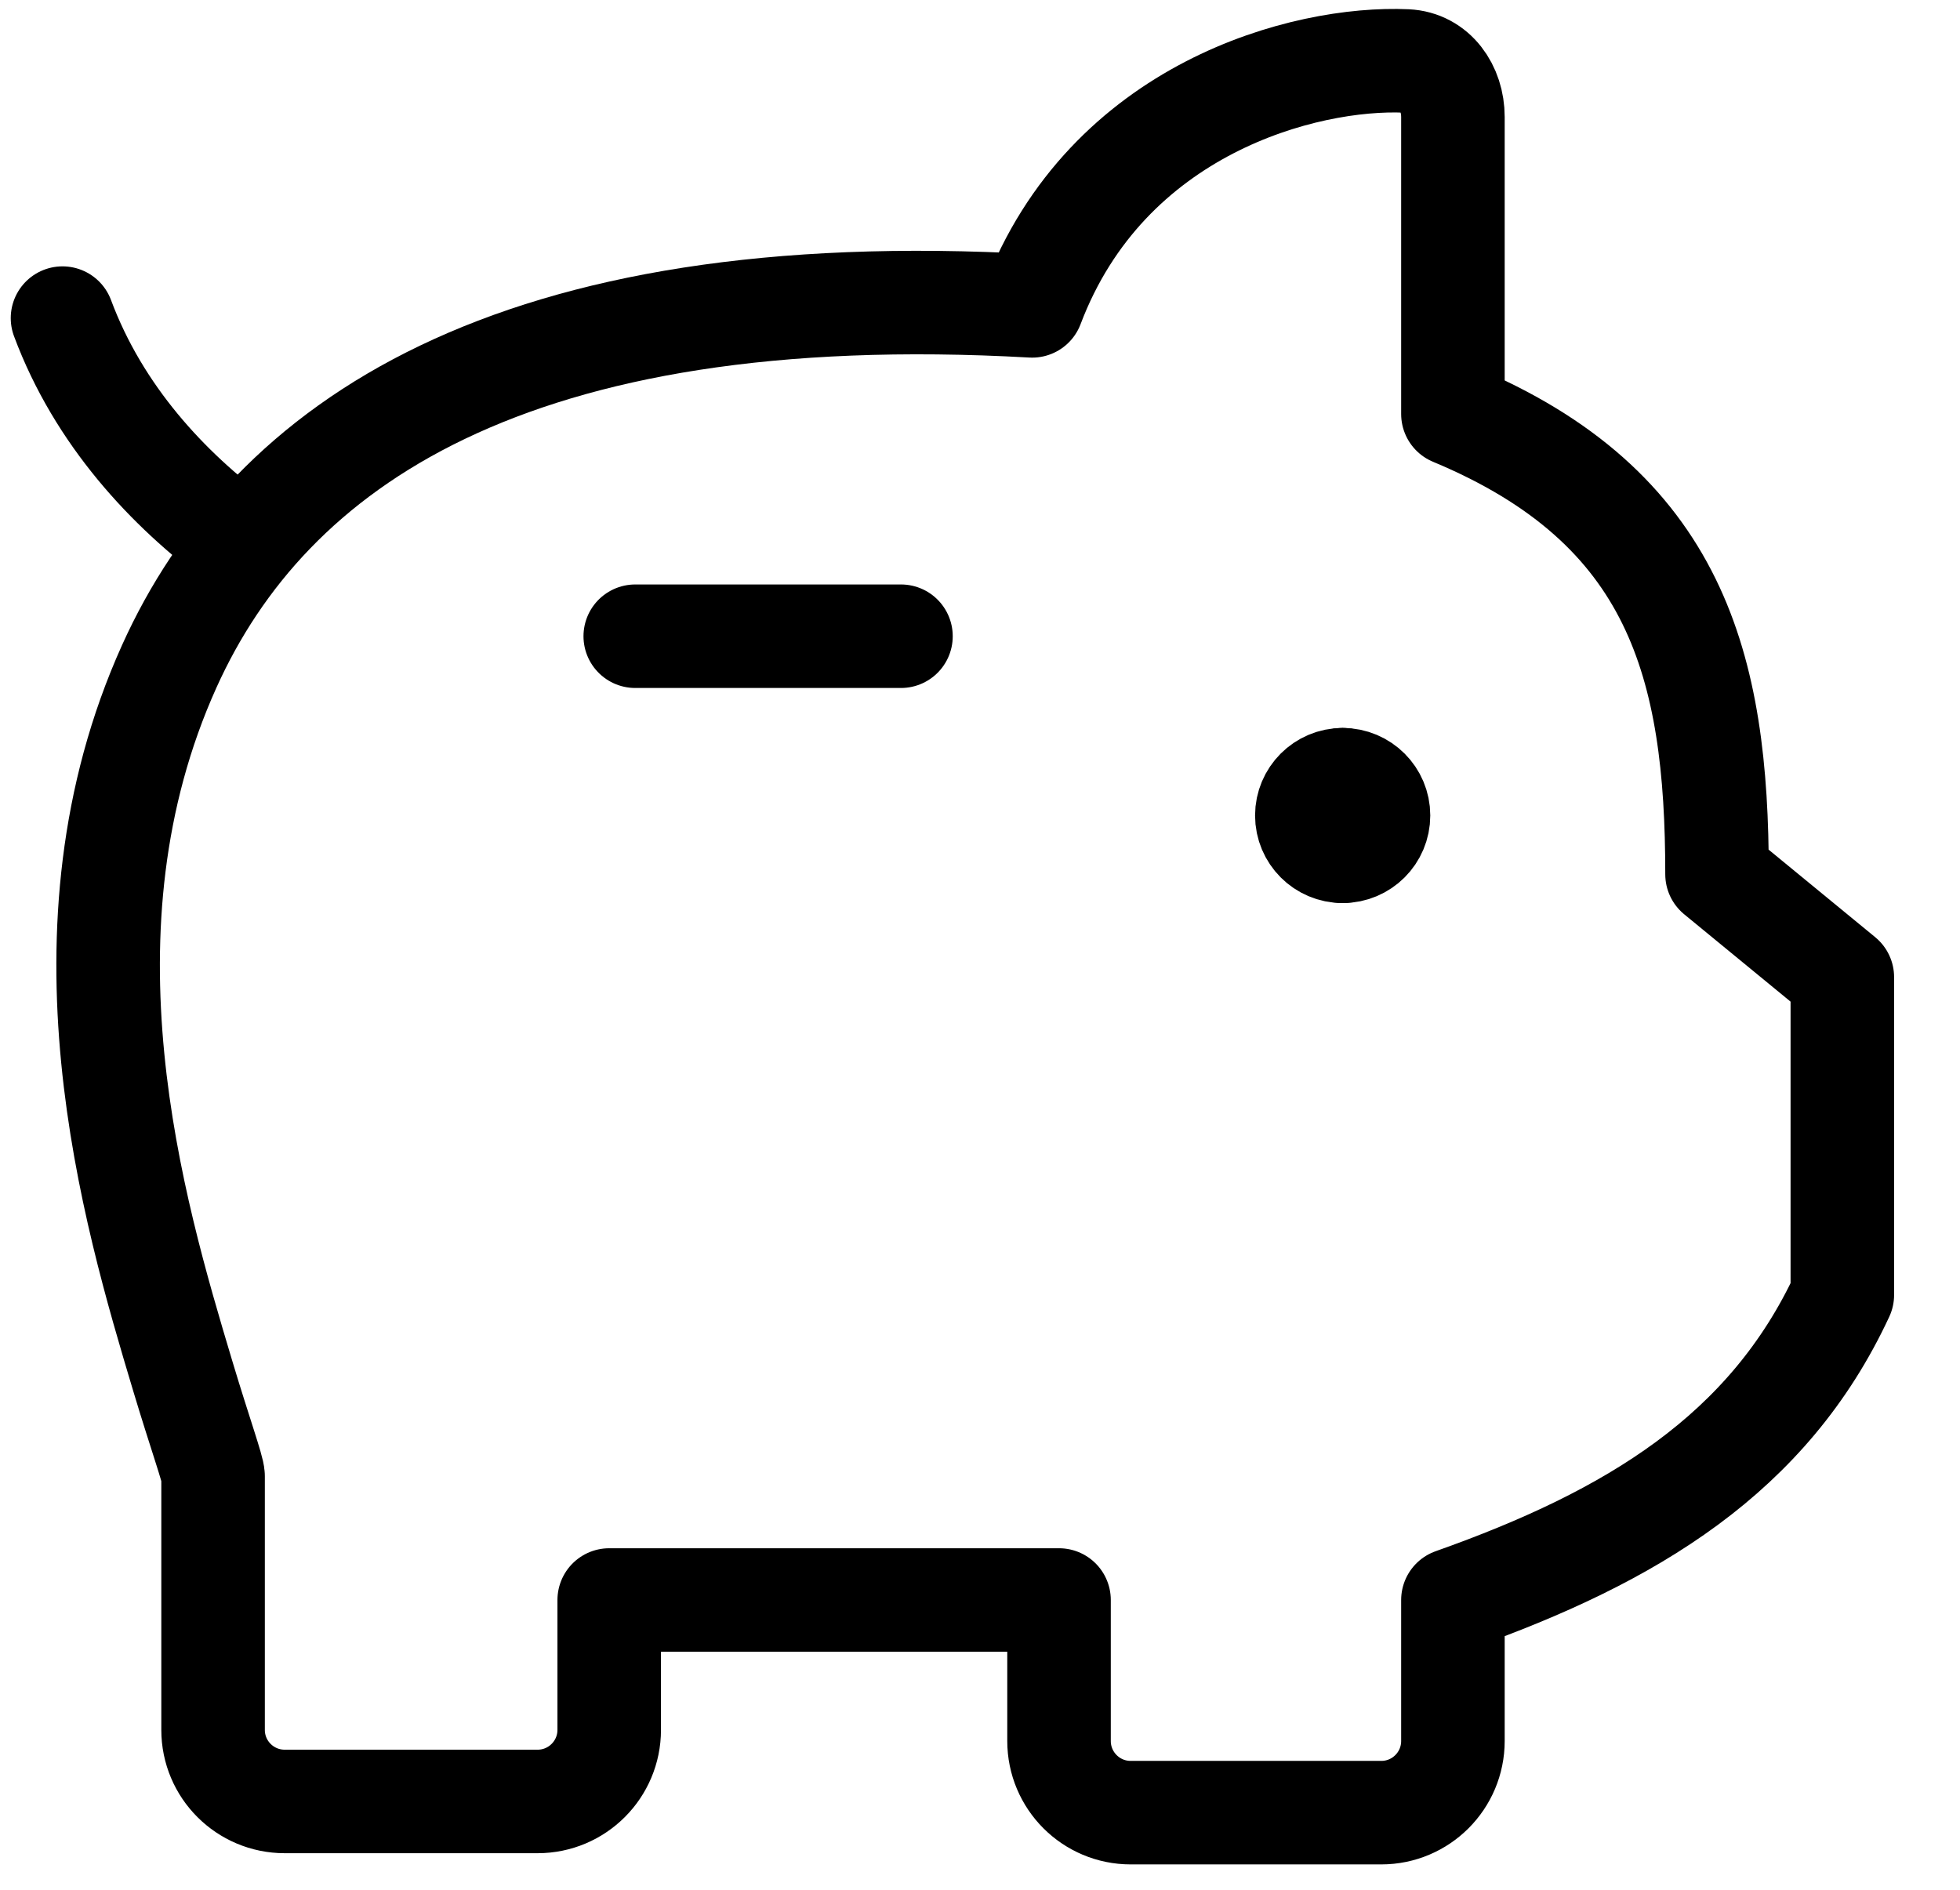 <svg width="28" height="27" viewBox="0 0 28 27" fill="none" xmlns="http://www.w3.org/2000/svg">
<path d="M0.893 4.545C1.412 5.937 2.399 6.99 3.407 7.735" stroke="black" stroke-width="1.479" stroke-linecap="round" stroke-linejoin="round"/>
<path d="M12.871 9.09H9.075" stroke="black" stroke-width="1.479" stroke-linecap="round" stroke-linejoin="round"/>
<path d="M19.18 12.163C18.898 12.163 18.669 11.934 18.669 11.651C18.669 11.369 18.898 11.14 19.18 11.14" stroke="black" stroke-width="1.479" stroke-linecap="round" stroke-linejoin="round"/>
<path d="M19.181 12.163C19.464 12.163 19.693 11.934 19.693 11.651C19.693 11.369 19.464 11.14 19.181 11.14" stroke="black" stroke-width="1.479" stroke-linecap="round" stroke-linejoin="round"/>
<path d="M20.756 1.671V5.915C23.953 7.247 24.529 9.52 24.529 12.491L26.319 13.961V18.501C25.264 20.771 23.314 21.954 20.756 22.86V24.874C20.756 25.44 20.298 25.898 19.733 25.898H16.152C15.587 25.898 15.129 25.44 15.129 24.874V22.86H8.703V24.715C8.703 25.28 8.245 25.738 7.68 25.738H4.067C3.502 25.738 3.044 25.281 3.044 24.716C3.044 23.476 3.044 21.501 3.044 21.091C3.044 20.996 2.855 20.473 2.612 19.663C1.9 17.291 0.718 13.289 2.418 9.52C3.843 6.362 7.294 3.952 14.745 4.37C15.815 1.543 18.646 0.806 20.091 0.871C20.503 0.89 20.756 1.259 20.756 1.671Z" stroke="black" stroke-width="1.479" stroke-linecap="round" stroke-linejoin="round"/>
</svg>

